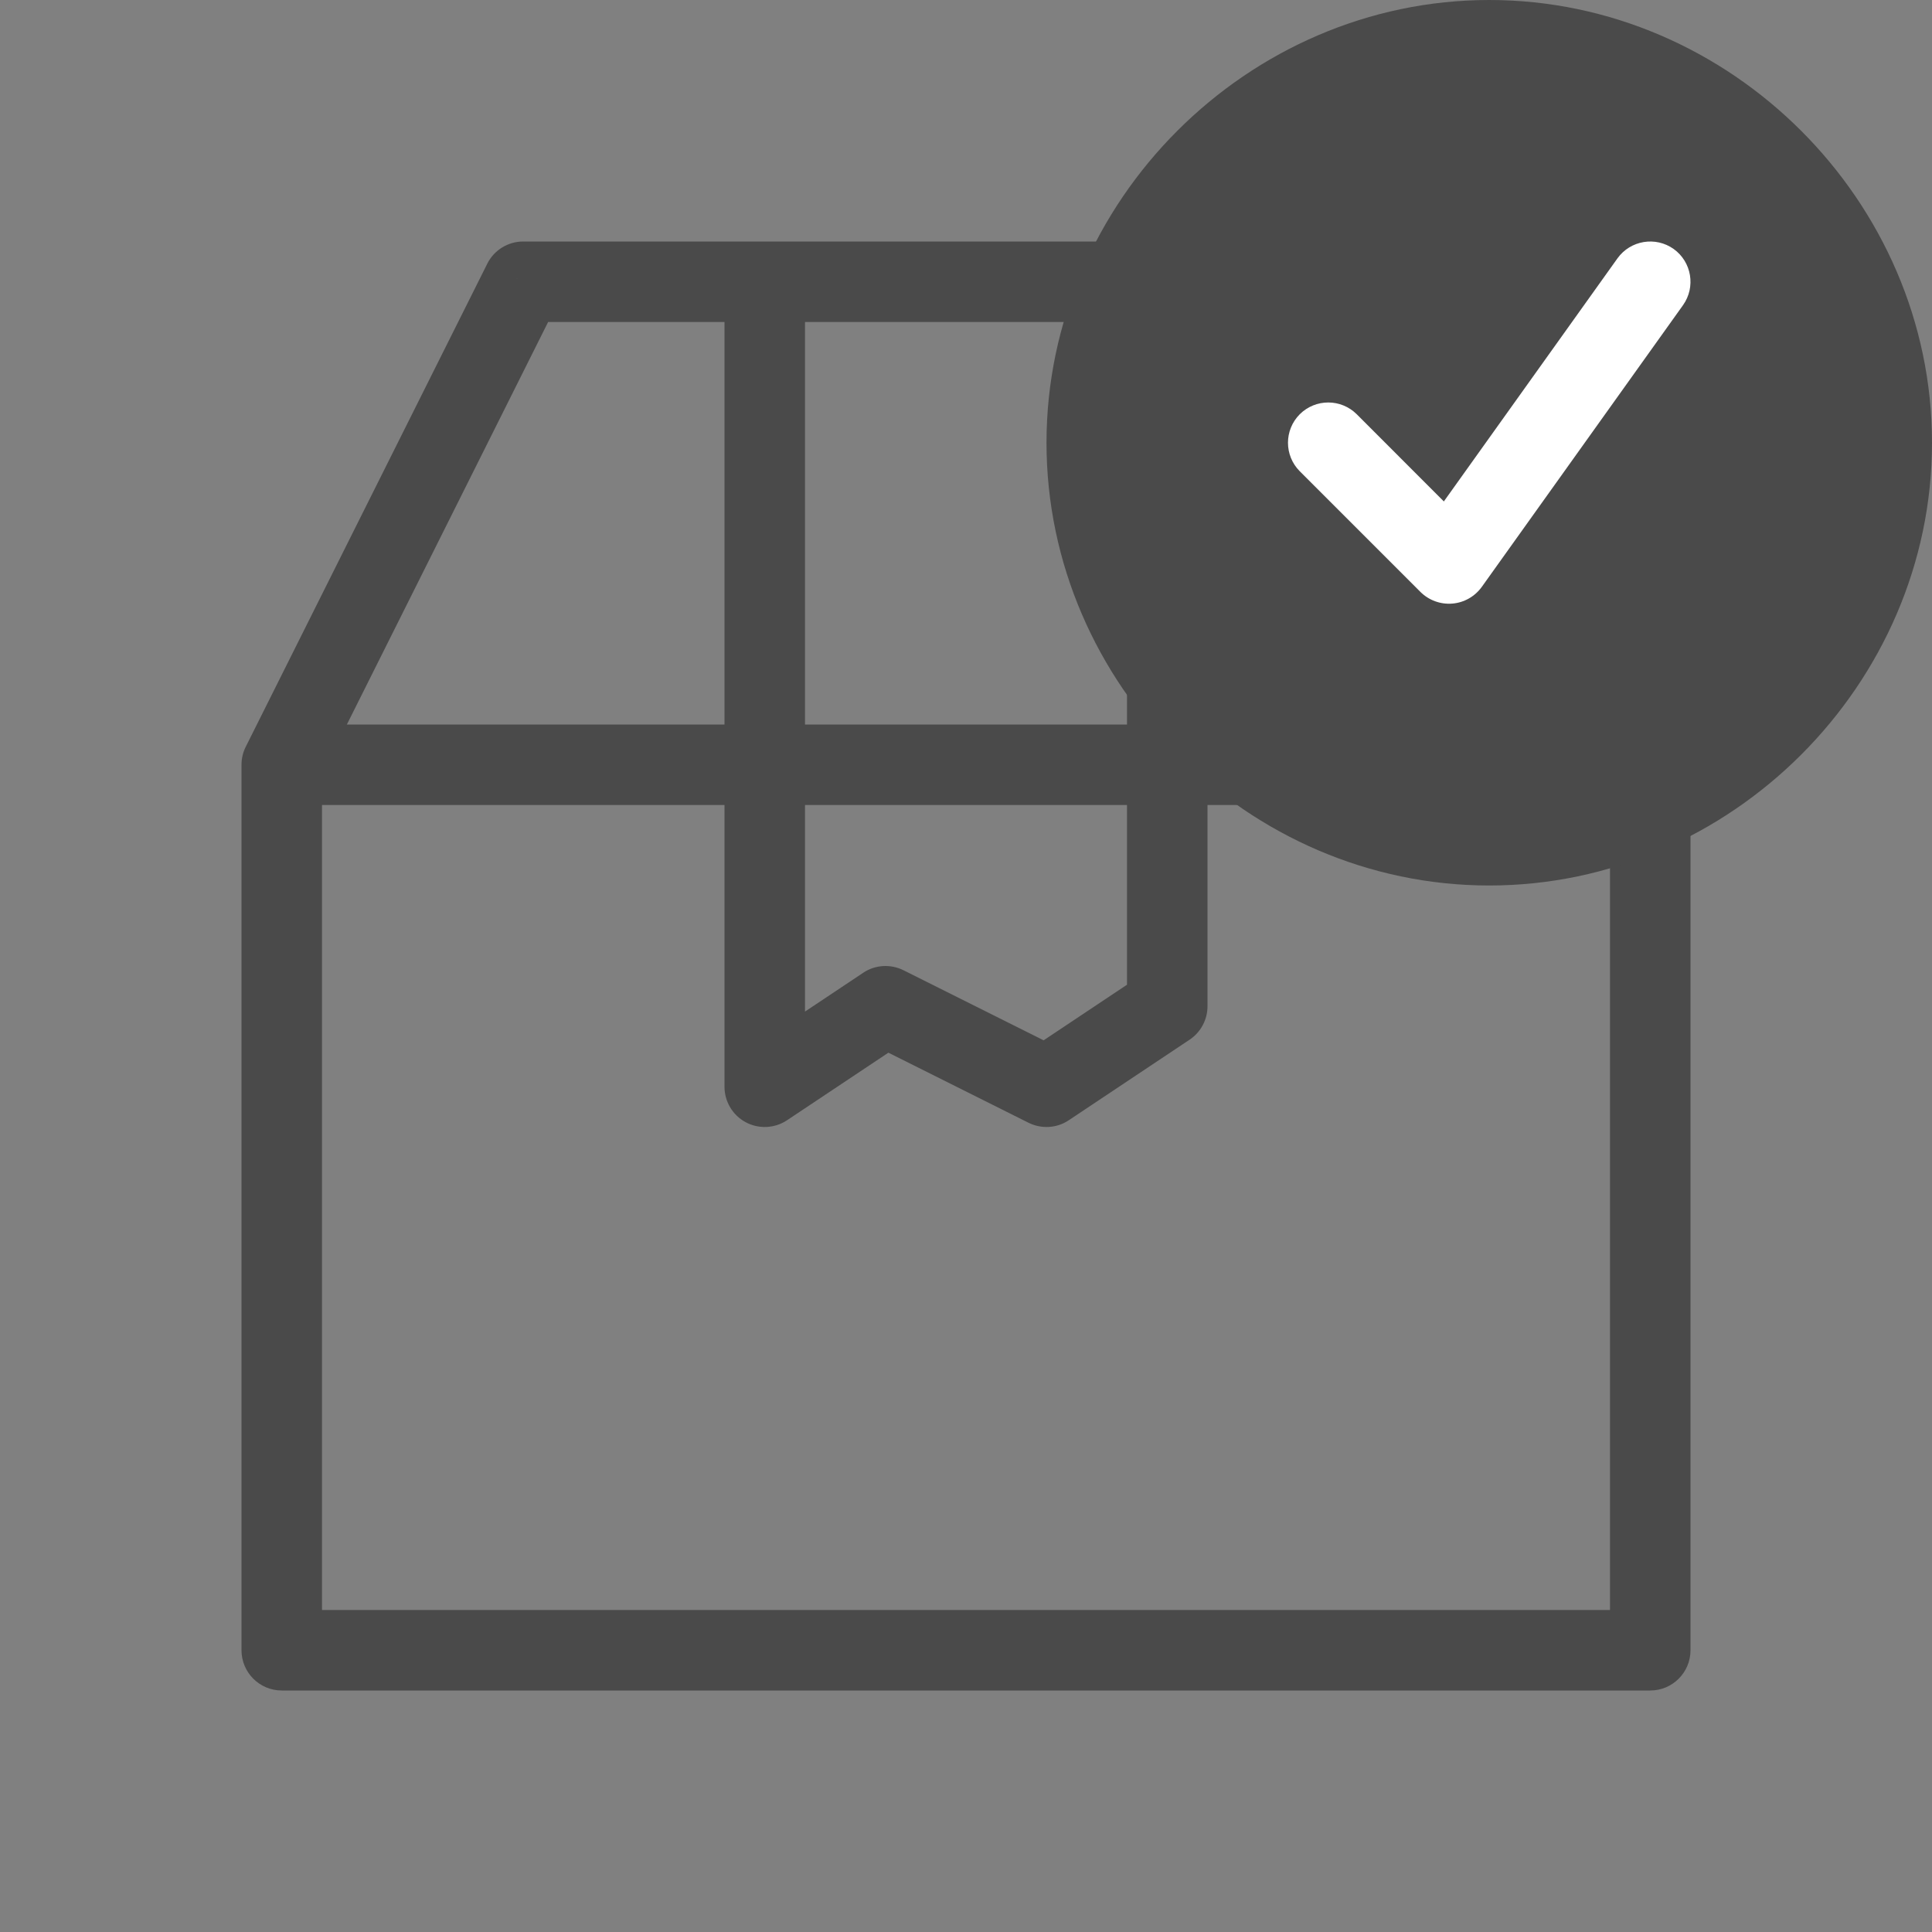 <svg width="24" height="24" viewBox="0 0 24 24" fill="none" xmlns="http://www.w3.org/2000/svg">
<rect x="0" y="0" width="24" height="24" fill="#808080" stroke="none"/>
<path d="M14.5 3.5H15C15 3.224 14.776 3 14.5 3V3.5ZM6.5 3.5V3C6.311 3 6.137 3.107 6.053 3.276L6.5 3.5ZM3.5 9.5L3.053 9.276C3.018 9.346 3 9.422 3 9.5H3.5ZM3.5 20.5H3C3 20.776 3.224 21 3.5 21V20.5ZM20.5 20.5V21C20.776 21 21 20.776 21 20.5H20.5ZM20.5 9.5H21C21 9.224 20.776 9 20.5 9V9.5ZM14.5 12.5L14.777 12.916C14.916 12.823 15 12.667 15 12.5H14.5ZM13 13.5L12.776 13.947C12.937 14.027 13.128 14.016 13.277 13.916L13 13.5ZM11 12.5L11.224 12.053C11.063 11.973 10.872 11.984 10.723 12.084L11 12.5ZM9.5 13.5H9C9 13.684 9.101 13.854 9.264 13.941C9.427 14.028 9.624 14.018 9.777 13.916L9.5 13.5ZM6.053 3.276L3.053 9.276L3.947 9.724L6.947 3.724L6.053 3.276ZM3 9.5V20.5H4V9.5H3ZM3.5 21H20.5V20H3.5V21ZM21 20.5V9.5H20V20.5H21ZM20.5 9H14.5V10H20.5V9ZM14.5 9H3.5V10H14.5V9ZM14 9.5V12.5H15V9.5H14ZM14.223 12.084L12.723 13.084L13.277 13.916L14.777 12.916L14.223 12.084ZM13.224 13.053L11.224 12.053L10.776 12.947L12.776 13.947L13.224 13.053ZM10.723 12.084L9.223 13.084L9.777 13.916L11.277 12.916L10.723 12.084ZM14.5 3H9.5V4H14.5V3ZM9.5 3H6.5V4H9.5V3ZM10 13.5V3.5H9V13.5H10ZM14 3.5V9.5H15V3.5H14Z" fill="#4A4A4A"/>
<path fill-rule="evenodd" clip-rule="evenodd" d="M24 5.5C24 8.5 21.5 11 18.5 11C15.5 11 13 8.5 13 5.5C13 2.5 15.5 0 18.5 0C21.5 0 24 2.5 24 5.5Z" fill="#4A4A4A"/>
<path fill-rule="evenodd" clip-rule="evenodd" d="M20.791 3.093C21.015 3.254 21.067 3.566 20.907 3.791L18.407 7.291C18.321 7.41 18.188 7.486 18.041 7.498C17.895 7.51 17.75 7.457 17.646 7.354L16.146 5.854C15.951 5.658 15.951 5.342 16.146 5.146C16.342 4.951 16.658 4.951 16.854 5.146L17.936 6.229L20.093 3.209C20.254 2.985 20.566 2.933 20.791 3.093Z" fill="white"/>
</svg>
